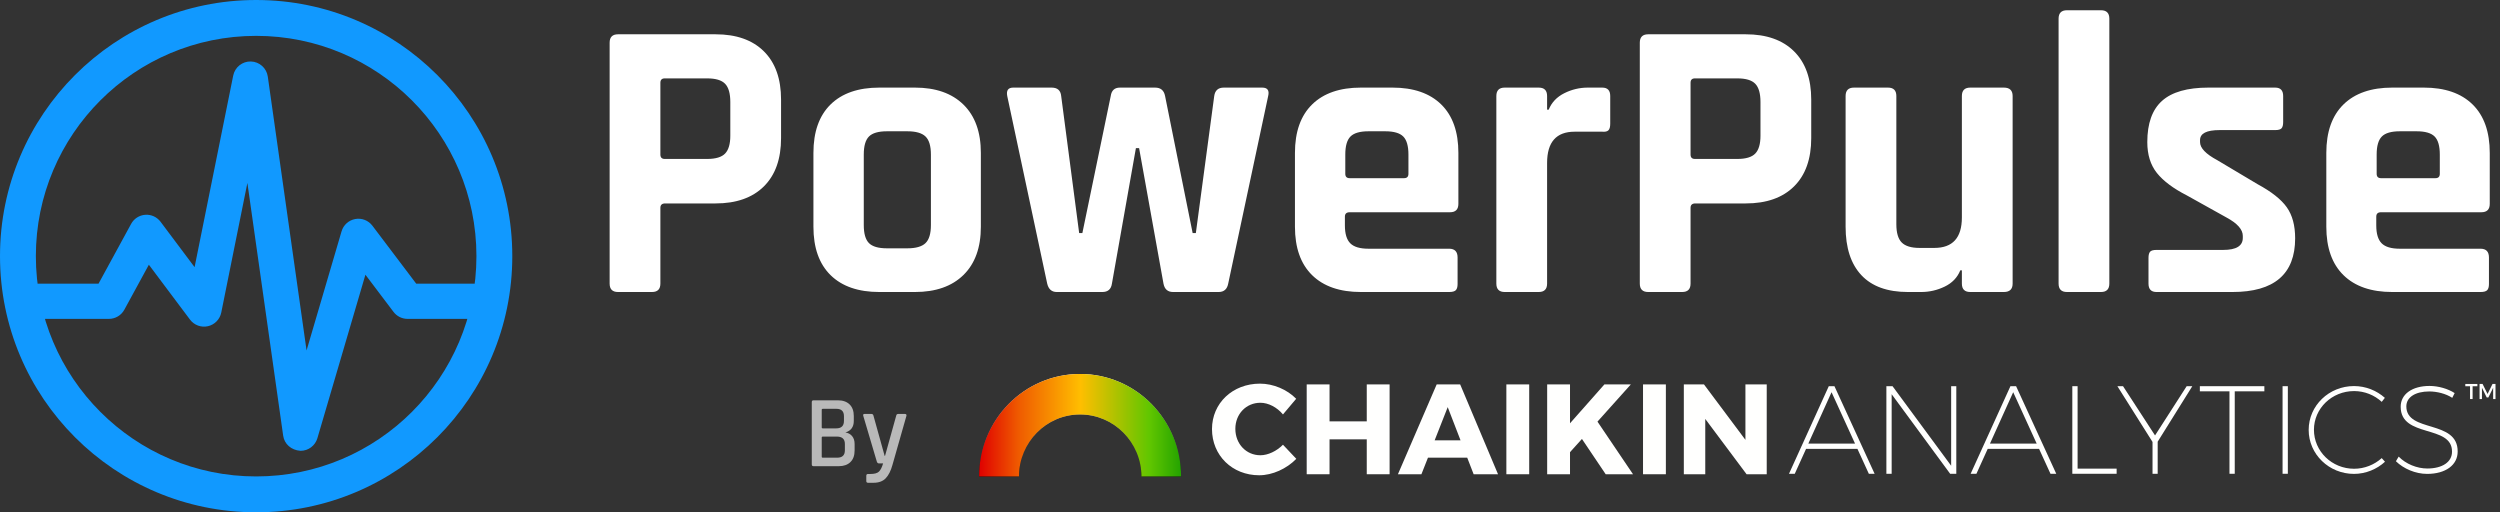 <?xml version="1.0" encoding="UTF-8"?>
<svg width="488px" height="100px" viewBox="0 0 488 100" version="1.1" xmlns="http://www.w3.org/2000/svg" xmlns:xlink="http://www.w3.org/1999/xlink">
    <rect x="0" y="0" width="488" height="100" fill="#333333" stroke="none"/>
    <!-- Generator: Sketch 48.2 (47327) - http://www.bohemiancoding.com/sketch -->
    <title>Group 4</title>
    <desc>Created with Sketch.</desc>
    <defs>
        <linearGradient x1="50%" y1="0%" x2="50%" y2="100%" id="linearGradient-1">
            <stop stop-color="#FFFFFF" offset="0%"></stop>
            <stop stop-color="#000000" offset="100%"></stop>
        </linearGradient>
        <linearGradient x1="100%" y1="100%" x2="0%" y2="100%" id="linearGradient-2">
            <stop stop-color="#24A300" offset="0%"></stop>
            <stop stop-color="#61C600" offset="15.784%"></stop>
            <stop stop-color="#FFBE00" offset="49.73%"></stop>
            <stop stop-color="#EF5A00" offset="80.554%"></stop>
            <stop stop-color="#E00000" offset="100%"></stop>
        </linearGradient>
        <path d="M19.832,0 C8.944,0 0.118,8.955 0.118,20 L7.908,20 C7.908,13.319 13.247,7.903 19.832,7.903 C26.418,7.903 31.802,13.319 31.802,20 L39.546,20 C39.546,8.955 30.72,0 19.832,0 Z" id="path-3"></path>
    </defs>
    <g id="Artboard" stroke="none" stroke-width="1" fill="none" fill-rule="evenodd" transform="translate(-691, -40)">
        <g id="Group-4" transform="translate(691, 40)">
            <g id="Chaikin-Logo-H3_rev" transform="translate(191, 73)">
                <g id="Group-5" transform="translate(45.455, 1.818)" fill="#FFFFFE">
                    <path d="M16.559,3.025 L13.979,6.081 C12.827,4.678 11.123,3.801 9.57,3.801 C6.79,3.801 4.685,6.005 4.685,8.886 C4.685,11.817 6.79,14.047 9.57,14.047 C11.048,14.047 12.752,13.245 13.979,11.992 L16.584,14.748 C14.705,16.677 11.925,17.954 9.345,17.954 C4.059,17.954 0.126,14.072 0.126,8.936 C0.126,3.876 4.159,0.069 9.495,0.069 C12.1,0.069 14.805,1.221 16.559,3.025" id="Fill-13"></path>
                    <polyline id="Fill-14" points="30.335 17.754 30.335 10.941 23.071 10.941 23.071 17.754 18.612 17.754 18.612 0.219 23.071 0.219 23.071 7.433 30.335 7.433 30.335 0.219 34.794 0.219 34.794 17.754 30.335 17.754"></polyline>
                    <path d="M46.14,4.653 L43.585,11.141 L48.645,11.141 L46.14,4.653 Z M42.283,14.522 L41.005,17.754 L36.421,17.754 L43.986,0.219 L48.57,0.219 L55.96,17.754 L51.2,17.754 L49.948,14.522 L42.283,14.522 Z" id="Fill-15"></path>
                    <polygon id="Fill-16" points="57.587 17.754 62.045 17.754 62.045 0.219 57.587 0.219"></polygon>
                    <polyline id="Fill-17" points="72.34 10.865 70.011 13.445 70.011 17.754 65.552 17.754 65.552 0.219 70.011 0.219 70.011 7.809 76.724 0.219 81.884 0.219 75.371 7.483 82.31 17.754 76.975 17.754 72.34 10.865"></polyline>
                    <polygon id="Fill-18" points="84.263 17.754 88.722 17.754 88.722 0.219 84.263 0.219"></polygon>
                    <polyline id="Fill-19" points="104.477 17.754 96.412 6.957 96.412 17.754 92.228 17.754 92.228 0.219 96.161 0.219 104.252 11.041 104.252 0.219 108.41 0.219 108.41 17.754 104.477 17.754"></polyline>
                    <path d="M121.064,1.741 L116.532,11.767 L125.646,11.767 L121.064,1.741 Z M116.091,12.795 L113.885,17.662 L112.758,17.662 L120.525,0.566 L121.628,0.566 L129.468,17.662 L128.341,17.662 L126.112,12.795 L116.091,12.795 Z" id="Fill-20"></path>
                    <polyline id="Fill-21" points="144.214 17.662 132.796 2.132 132.796 17.662 131.767 17.662 131.767 0.566 132.968 0.566 144.41 16.096 144.41 0.566 145.415 0.566 145.415 17.662 144.214 17.662"></polyline>
                    <path d="M156.522,1.741 L151.989,11.767 L161.104,11.767 L156.522,1.741 Z M151.548,12.795 L149.342,17.662 L148.215,17.662 L155.982,0.566 L157.085,0.566 L164.926,17.662 L163.799,17.662 L161.569,12.795 L151.548,12.795 Z" id="Fill-22"></path>
                    <polyline id="Fill-23" points="176.711 16.659 176.711 17.662 168.062 17.662 168.062 0.566 169.091 0.566 169.091 16.659 176.711 16.659"></polyline>
                    <polyline id="Fill-24" points="184.723 17.662 183.718 17.662 183.718 11.449 176.858 0.566 177.961 0.566 184.208 10.178 190.383 0.566 191.485 0.566 184.723 11.401 184.723 17.662"></polyline>
                    <polyline id="Fill-25" points="199.767 1.569 199.767 17.662 198.738 17.662 198.738 1.569 192.955 1.569 192.955 0.566 205.549 0.566 205.549 1.569 199.767 1.569"></polyline>
                    <polygon id="Fill-26" points="209.102 17.662 210.131 17.662 210.131 0.566 209.102 0.566"></polygon>
                    <path d="M229.071,2.841 L228.458,3.624 C227.038,2.303 225.102,1.52 223.068,1.52 C218.731,1.52 215.227,4.895 215.227,9.077 C215.227,13.284 218.731,16.683 223.068,16.683 C225.102,16.683 227.013,15.901 228.458,14.604 L229.096,15.314 C227.503,16.781 225.322,17.686 223.044,17.686 C218.168,17.686 214.198,13.846 214.198,9.102 C214.198,4.357 218.168,0.542 223.044,0.542 C225.347,0.542 227.478,1.422 229.071,2.841" id="Fill-27"></path>
                    <path d="M242.694,1.912 L242.227,2.841 C240.955,2.009 239.215,1.594 237.745,1.594 C235.024,1.594 233.261,2.719 233.261,4.504 C233.261,9.713 243.33,7.023 243.282,13.333 C243.282,15.974 240.906,17.686 237.327,17.686 C235.048,17.686 232.721,16.683 231.227,15.216 L231.767,14.311 C233.164,15.754 235.342,16.635 237.352,16.635 C240.294,16.635 242.179,15.362 242.179,13.357 C242.227,8.001 232.158,10.74 232.158,4.577 C232.158,2.107 234.412,0.518 237.794,0.518 C239.533,0.518 241.421,1.08 242.694,1.912" id="Fill-28"></path>
                    <polyline id="Fill-29" points="246.197 0.578 246.197 3.075 245.7 3.075 245.7 0.578 244.773 0.578 244.773 0.132 247.13 0.132 247.13 0.578 246.197 0.578"></polyline>
                    <polyline id="Fill-30" points="250.209 3.075 250.206 0.876 249.276 2.768 248.952 2.768 248.021 0.876 248.021 3.075 247.555 3.075 247.555 0.132 248.145 0.132 249.115 2.087 250.082 0.132 250.667 0.132 250.667 3.075 250.209 3.075"></polyline>
                </g>
                <g id="Fill-1">
                    <use fill="url(#linearGradient-1)" xlink:href="#path-3"></use>
                    <use fill="url(#linearGradient-2)" xlink:href="#path-3"></use>
                </g>
            </g>
            <path d="M160.62,89.34 L163.42,89.34 C164.42,89.34 164.92,88.86 164.92,87.9 L164.92,86.66 C164.92,85.7 164.393,85.22 163.34,85.22 L160.62,85.22 C160.473,85.22 160.4,85.287 160.4,85.42 L160.4,89.14 C160.4,89.273 160.473,89.34 160.62,89.34 Z M160.62,83.62 L163.22,83.62 C164.233,83.62 164.74,83.133 164.74,82.16 L164.74,81.24 C164.74,80.28 164.247,79.8 163.26,79.8 L160.62,79.8 C160.473,79.8 160.4,79.867 160.4,80 L160.4,83.42 C160.4,83.553 160.473,83.62 160.62,83.62 Z M158.46,90.66 L158.46,78.48 C158.46,78.253 158.573,78.14 158.8,78.14 L163.54,78.14 C164.527,78.14 165.293,78.407 165.84,78.94 C166.387,79.473 166.66,80.227 166.66,81.2 L166.66,82.18 C166.66,83.34 166.113,84.087 165.02,84.42 C165.54,84.487 165.97,84.713 166.31,85.1 C166.65,85.487 166.82,86.007 166.82,86.66 L166.82,87.94 C166.82,88.913 166.547,89.667 166,90.2 C165.453,90.733 164.693,91 163.72,91 L158.8,91 C158.573,91 158.46,90.887 158.46,90.66 Z M170.5,94.24 L169.44,94.24 C169.213,94.24 169.1,94.127 169.1,93.9 L169.1,92.88 C169.1,92.64 169.213,92.52 169.44,92.52 L169.9,92.52 C170.713,92.52 171.277,92.36 171.59,92.04 C171.903,91.72 172.167,91.193 172.38,90.46 L171.58,90.46 C171.38,90.46 171.24,90.347 171.16,90.12 L168.5,81.14 C168.447,80.913 168.533,80.8 168.76,80.8 L170.1,80.8 C170.313,80.8 170.447,80.913 170.5,81.14 L172.68,88.98 L172.76,88.98 L174.94,81.14 C174.98,80.913 175.113,80.8 175.34,80.8 L176.62,80.8 C176.873,80.8 176.98,80.92 176.94,81.16 L174.2,90.78 C173.893,91.9 173.46,92.757 172.9,93.35 C172.34,93.943 171.54,94.24 170.5,94.24 Z" id="By" fill="#FFFFFF" opacity="0.654"></path>
            <path d="M127.268,57 L120.638,57 C119.546,57 119,56.452 119,55.357 L119,8.337 C119,7.242 119.546,6.694 120.638,6.694 L139.671,6.694 C143.727,6.694 146.873,7.803 149.109,10.019 C151.345,12.236 152.463,15.378 152.463,19.447 L152.463,26.957 C152.463,31.026 151.345,34.168 149.109,36.385 C146.873,38.601 143.727,39.71 139.671,39.71 L129.842,39.71 C129.218,39.71 128.906,39.997 128.906,40.57 L128.906,55.357 C128.906,56.452 128.36,57 127.268,57 Z M129.764,31.026 L138.033,31.026 C139.697,31.026 140.867,30.674 141.543,29.969 C142.219,29.265 142.557,28.105 142.557,26.488 L142.557,19.916 C142.557,18.247 142.219,17.06 141.543,16.356 C140.867,15.652 139.697,15.3 138.033,15.3 L129.764,15.3 C129.192,15.3 128.906,15.587 128.906,16.161 L128.906,30.165 C128.906,30.739 129.192,31.026 129.764,31.026 Z M178.594,57 L171.651,57 C167.543,57 164.371,55.905 162.135,53.714 C159.899,51.523 158.781,48.368 158.781,44.248 L158.781,29.852 C158.781,25.732 159.899,22.576 162.135,20.385 C164.371,18.195 167.543,17.1 171.651,17.1 L178.594,17.1 C182.65,17.1 185.809,18.208 188.071,20.425 C190.333,22.641 191.464,25.784 191.464,29.852 L191.464,44.248 C191.464,48.316 190.333,51.458 188.071,53.675 C185.809,55.892 182.65,57 178.594,57 Z M173.133,48.472 L177.112,48.472 C178.776,48.472 179.959,48.133 180.661,47.455 C181.363,46.777 181.714,45.604 181.714,43.935 L181.714,30.165 C181.714,28.496 181.363,27.322 180.661,26.644 C179.959,25.966 178.776,25.627 177.112,25.627 L173.133,25.627 C171.469,25.627 170.299,25.966 169.623,26.644 C168.947,27.322 168.609,28.496 168.609,30.165 L168.609,43.935 C168.609,45.604 168.947,46.777 169.623,47.455 C170.299,48.133 171.469,48.472 173.133,48.472 Z M215.177,57 L206.284,57 C205.296,57 204.672,56.452 204.412,55.357 L196.612,18.743 C196.404,17.647 196.794,17.1 197.782,17.1 L205.27,17.1 C206.414,17.1 207.038,17.647 207.142,18.743 L210.652,45.499 L211.277,45.499 L216.815,18.743 C216.971,17.647 217.569,17.1 218.609,17.1 L225.473,17.1 C226.565,17.1 227.215,17.647 227.423,18.743 L232.805,45.499 L233.429,45.499 L237.017,18.743 C237.173,17.647 237.797,17.1 238.889,17.1 L246.377,17.1 C247.418,17.1 247.808,17.647 247.548,18.743 L239.747,55.357 C239.539,56.452 238.915,57 237.875,57 L228.983,57 C227.943,57 227.319,56.452 227.111,55.357 L222.353,28.913 L221.729,28.913 L217.049,55.357 C216.893,56.452 216.269,57 215.177,57 Z M282.882,57 L265.644,57 C261.536,57 258.364,55.905 256.128,53.714 C253.892,51.523 252.774,48.368 252.774,44.248 L252.774,29.852 C252.774,25.732 253.892,22.576 256.128,20.385 C258.364,18.195 261.536,17.1 265.644,17.1 L271.806,17.1 C275.914,17.1 279.086,18.195 281.322,20.385 C283.558,22.576 284.677,25.732 284.677,29.852 L284.677,39.788 C284.677,40.883 284.131,41.431 283.038,41.431 L263.46,41.431 C262.836,41.431 262.524,41.718 262.524,42.292 L262.524,44.013 C262.524,45.63 262.875,46.79 263.577,47.494 C264.279,48.198 265.462,48.55 267.126,48.55 L282.882,48.55 C283.975,48.55 284.521,49.124 284.521,50.272 L284.521,55.435 C284.521,56.009 284.404,56.413 284.17,56.648 C283.935,56.883 283.506,57 282.882,57 Z M263.46,34.781 L274.068,34.781 C274.64,34.781 274.926,34.494 274.926,33.92 L274.926,30.165 C274.926,28.496 274.588,27.322 273.912,26.644 C273.236,25.966 272.066,25.627 270.402,25.627 L267.126,25.627 C265.462,25.627 264.292,25.966 263.616,26.644 C262.94,27.322 262.602,28.496 262.602,30.165 L262.602,33.92 C262.602,34.494 262.888,34.781 263.46,34.781 Z M300.355,57 L293.725,57 C292.633,57 292.087,56.452 292.087,55.357 L292.087,18.743 C292.087,17.647 292.633,17.1 293.725,17.1 L300.355,17.1 C301.447,17.1 301.993,17.647 301.993,18.743 L301.993,21.403 L302.305,21.403 C302.877,19.994 303.891,18.925 305.347,18.195 C306.803,17.465 308.337,17.1 309.949,17.1 L312.757,17.1 C313.797,17.1 314.317,17.647 314.317,18.743 L314.317,24.141 C314.317,24.767 314.2,25.197 313.966,25.432 C313.732,25.666 313.329,25.758 312.757,25.706 L307.375,25.706 C303.787,25.706 301.993,27.74 301.993,31.808 L301.993,55.357 C301.993,56.452 301.447,57 300.355,57 Z M328.358,57 L321.728,57 C320.635,57 320.089,56.452 320.089,55.357 L320.089,8.337 C320.089,7.242 320.635,6.694 321.728,6.694 L340.76,6.694 C344.816,6.694 347.962,7.803 350.198,10.019 C352.434,12.236 353.552,15.378 353.552,19.447 L353.552,26.957 C353.552,31.026 352.434,34.168 350.198,36.385 C347.962,38.601 344.816,39.71 340.76,39.71 L330.932,39.71 C330.308,39.71 329.996,39.997 329.996,40.57 L329.996,55.357 C329.996,56.452 329.45,57 328.358,57 Z M330.854,31.026 L339.122,31.026 C340.786,31.026 341.956,30.674 342.632,29.969 C343.308,29.265 343.646,28.105 343.646,26.488 L343.646,19.916 C343.646,18.247 343.308,17.06 342.632,16.356 C341.956,15.652 340.786,15.3 339.122,15.3 L330.854,15.3 C330.282,15.3 329.996,15.587 329.996,16.161 L329.996,30.165 C329.996,30.739 330.282,31.026 330.854,31.026 Z M375.003,57 L372.429,57 C368.425,57 365.396,55.905 363.342,53.714 C361.288,51.523 360.261,48.368 360.261,44.248 L360.261,18.743 C360.261,17.647 360.807,17.1 361.899,17.1 L368.529,17.1 C369.621,17.1 370.167,17.647 370.167,18.743 L370.167,43.778 C370.167,45.447 370.518,46.634 371.22,47.338 C371.922,48.042 373.079,48.394 374.691,48.394 L377.577,48.394 C381.165,48.394 382.959,46.412 382.959,42.448 L382.959,18.743 C382.959,17.647 383.505,17.1 384.597,17.1 L391.149,17.1 C392.293,17.1 392.865,17.647 392.865,18.743 L392.865,55.357 C392.865,56.452 392.293,57 391.149,57 L384.597,57 C383.505,57 382.959,56.452 382.959,55.357 L382.959,52.775 L382.647,52.775 C382.075,54.184 381.061,55.24 379.605,55.944 C378.149,56.648 376.615,57 375.003,57 Z M410.104,57 L403.474,57 C402.382,57 401.836,56.452 401.836,55.357 L401.836,3.643 C401.836,2.548 402.382,2 403.474,2 L410.104,2 C411.196,2 411.742,2.548 411.742,3.643 L411.742,55.357 C411.742,56.452 411.196,57 410.104,57 Z M435.767,57 L420.946,57 C419.906,57 419.386,56.452 419.386,55.357 L419.386,50.35 C419.386,49.776 419.49,49.372 419.698,49.137 C419.906,48.903 420.322,48.785 420.946,48.785 L433.973,48.785 C436.521,48.785 437.795,48.003 437.795,46.438 L437.795,46.047 C437.795,44.795 436.729,43.596 434.597,42.448 L426.874,38.145 C424.222,36.789 422.272,35.329 421.024,33.764 C419.776,32.199 419.152,30.191 419.152,27.74 C419.152,24.089 420.114,21.403 422.038,19.681 C423.962,17.96 426.978,17.1 431.087,17.1 L444.113,17.1 C445.153,17.1 445.673,17.647 445.673,18.743 L445.673,23.828 C445.673,24.402 445.569,24.806 445.361,25.041 C445.153,25.275 444.737,25.393 444.113,25.393 L433.271,25.393 C430.722,25.393 429.448,26.045 429.448,27.349 L429.448,27.74 C429.448,28.887 430.566,30.061 432.803,31.26 L440.681,35.954 C443.385,37.415 445.283,38.914 446.375,40.453 C447.467,41.992 448.013,44.013 448.013,46.516 C448.013,53.505 443.931,57 435.767,57 Z M484.206,57 L466.967,57 C462.859,57 459.687,55.905 457.451,53.714 C455.215,51.523 454.097,48.368 454.097,44.248 L454.097,29.852 C454.097,25.732 455.215,22.576 457.451,20.385 C459.687,18.195 462.859,17.1 466.967,17.1 L473.13,17.1 C477.238,17.1 480.41,18.195 482.646,20.385 C484.882,22.576 486,25.732 486,29.852 L486,39.788 C486,40.883 485.454,41.431 484.362,41.431 L464.783,41.431 C464.159,41.431 463.847,41.718 463.847,42.292 L463.847,44.013 C463.847,45.63 464.198,46.79 464.9,47.494 C465.602,48.198 466.785,48.55 468.45,48.55 L484.206,48.55 C485.298,48.55 485.844,49.124 485.844,50.272 L485.844,55.435 C485.844,56.009 485.727,56.413 485.493,56.648 C485.259,56.883 484.83,57 484.206,57 Z M464.783,34.781 L475.392,34.781 C475.964,34.781 476.25,34.494 476.25,33.92 L476.25,30.165 C476.25,28.496 475.912,27.322 475.236,26.644 C474.56,25.966 473.39,25.627 471.726,25.627 L468.45,25.627 C466.785,25.627 465.615,25.966 464.939,26.644 C464.263,27.322 463.925,28.496 463.925,30.165 L463.925,33.92 C463.925,34.494 464.211,34.781 464.783,34.781 Z" id="PowerPulse" fill="#FFFFFF"></path>
            <path d="M50,93 C73.748,93 93,73.748 93,50 C93,26.252 73.748,7 50,7 C26.252,7 7,26.252 7,50 C7,73.748 26.252,93 50,93 Z M50,100 C22.386,100 0,77.614 0,50 C0,22.386 22.386,0 50,0 C77.614,0 100,22.386 100,50 C100,77.614 77.614,100 50,100 Z M58.669,86.667 L58.669,88 C56.809,87.872 55.502,86.648 55.275,85.049 L48.29,35.709 L43.19,61.009 C42.922,62.333 41.904,63.378 40.588,63.676 C39.271,63.976 37.902,63.472 37.09,62.39 L29.057,51.676 L24.27,60.456 C23.67,61.558 22.516,62.245 21.262,62.245 L7.427,62.245 C5.533,62.245 4,60.707 4,58.812 C4,56.916 5.533,55.378 7.427,55.378 L19.229,55.378 L25.593,43.705 C26.151,42.681 27.19,42.011 28.346,41.927 C29.504,41.836 30.639,42.354 31.341,43.288 L37.983,52.148 L45.522,14.753 C45.853,13.114 47.311,11.95 48.98,12.002 C50.65,12.05 52.04,13.296 52.274,14.951 L59.841,68.41 L66.671,45.161 C67.036,43.917 68.068,42.986 69.339,42.753 C70.611,42.516 71.909,43.023 72.691,44.056 L81.252,55.378 L92.573,55.378 C94.467,55.378 96,56.916 96,58.812 C96,60.707 94.467,62.245 92.573,62.245 L79.549,62.245 C78.475,62.245 77.463,61.741 76.817,60.884 L71.33,53.627 L61.956,85.536 C61.527,86.998 60.186,88 58.669,88 L58.669,86.667 Z" id="Combined-Shape" fill="#1199FF" fill-rule="nonzero"></path>
        </g>
    </g>
</svg>